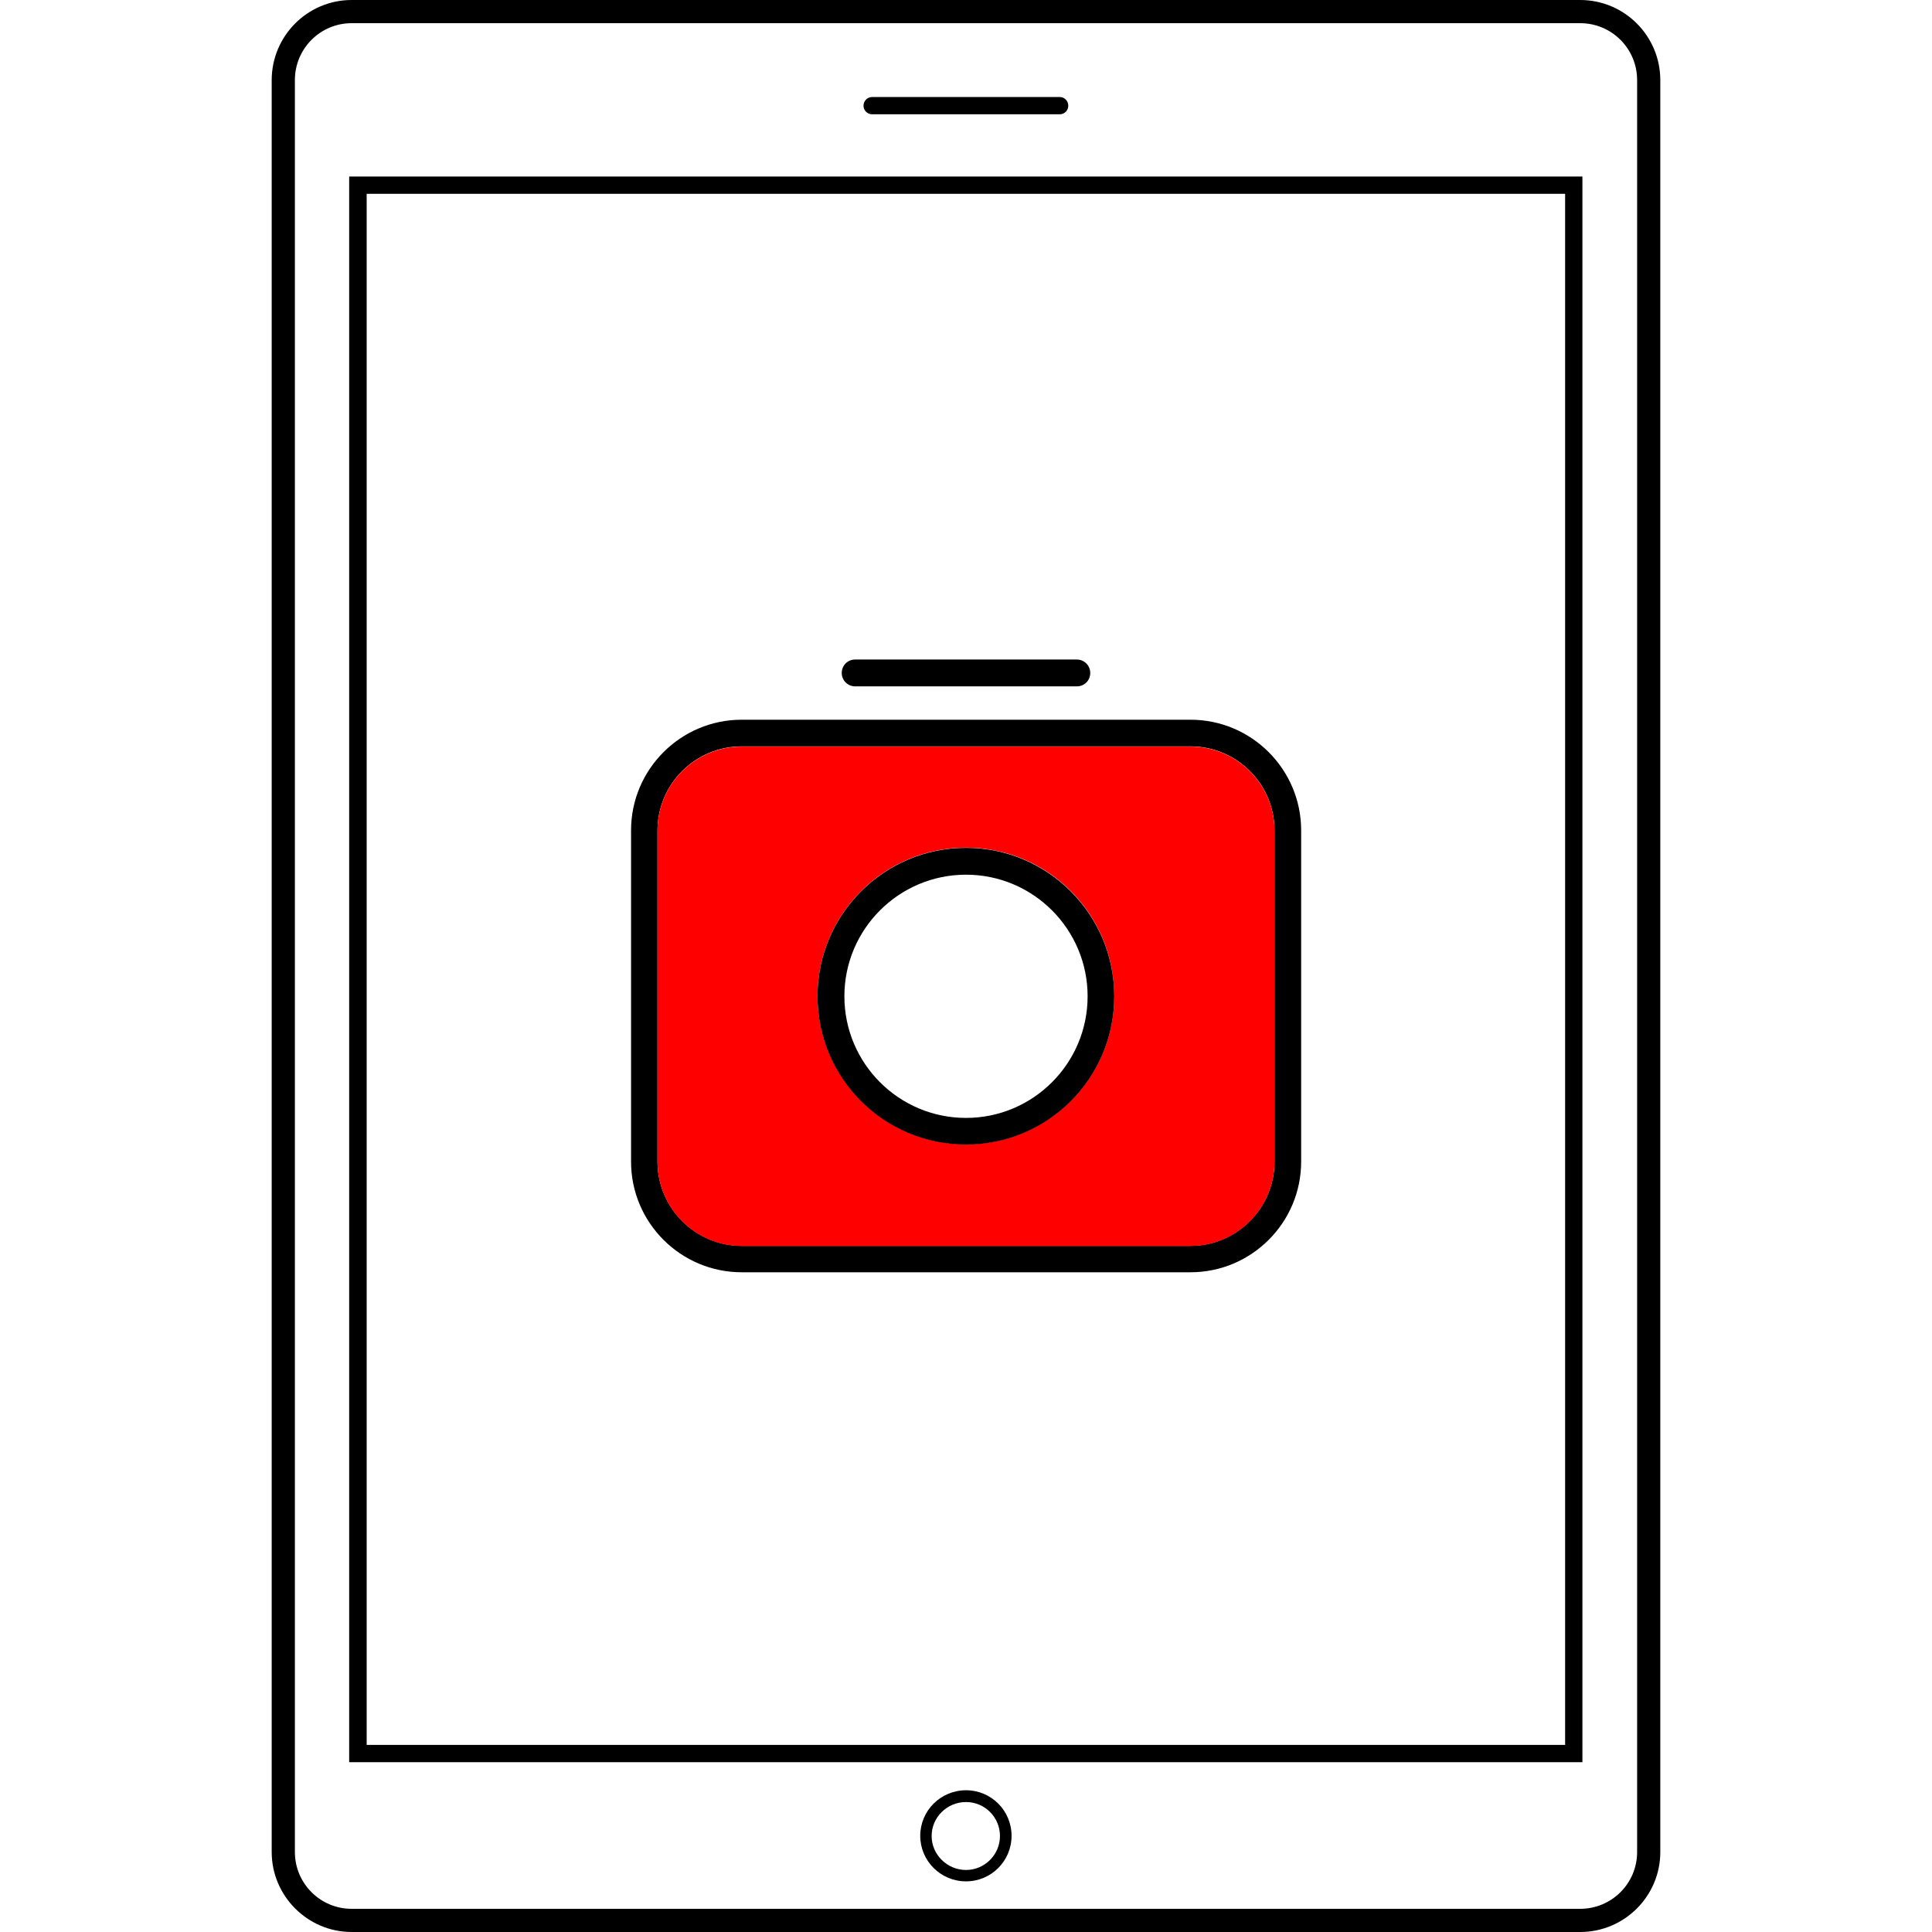 <?xml version="1.0" encoding="UTF-8"?>
<svg id="Layer_1" data-name="Layer 1" xmlns="http://www.w3.org/2000/svg" viewBox="0 0 95 95">
  <defs>
    <style>
      .cls-1 {
        fill: red;
      }
    </style>
  </defs>
  <g>
    <path d="m77.7,0H17.29C15.12,0,13.36,1.77,13.36,3.94v87.13c0,2.16,1.77,3.93,3.93,3.93h60.41c2.18,0,3.94-1.77,3.94-3.93V3.94C81.64,1.77,79.88,0,77.7,0Zm2.8,91.07c0,1.54-1.25,2.79-2.8,2.79H17.29c-1.54,0-2.79-1.25-2.79-2.79V3.94c0-1.55,1.25-2.8,2.79-2.8h60.41c1.55,0,2.8,1.25,2.8,2.8v87.13Z"/>
    <path d="m52.53,5.2c0,.23-.19.42-.42.42h-9.22c-.24,0-.43-.19-.43-.42,0-.24.19-.43.43-.43h9.22c.23,0,.42.19.42.43Z"/>
    <path d="m17.17,8.68v77.97h60.64V8.68H17.17Zm59.79,77.12H18.03V9.53h58.93v76.27Z"/>
    <path d="m47.5,88.03c-1.24,0-2.25,1-2.25,2.24s1.01,2.24,2.25,2.24,2.24-1,2.24-2.24-1-2.24-2.24-2.24Zm0,3.92c-.92,0-1.69-.75-1.69-1.67s.76-1.67,1.69-1.67,1.67.75,1.67,1.67-.75,1.67-1.67,1.67Z"/>
  </g>
  <g>
    <path d="m52.95,33.75h-10.9c-.36,0-.66-.29-.66-.66s.29-.66.66-.66h10.9c.36,0,.66.29.66.66s-.29.66-.66.66Z"/>
    <g>
      <path d="m58.54,35.39h-22.07c-3,0-5.44,2.44-5.44,5.44v16.29c0,3,2.44,5.44,5.44,5.44h22.07c3,0,5.44-2.44,5.44-5.44v-16.29c0-3-2.44-5.44-5.44-5.44Zm4.13,21.73c0,2.27-1.85,4.14-4.13,4.14h-22.07c-2.28,0-4.14-1.86-4.14-4.14v-16.29c0-2.27,1.85-4.13,4.14-4.13h22.07c2.27,0,4.13,1.85,4.13,4.13v16.29Z"/>
      <path class="cls-1" d="m58.54,36.71h-22.07c-2.28,0-4.14,1.85-4.14,4.13v16.29c0,2.27,1.85,4.14,4.14,4.14h22.07c2.27,0,4.13-1.86,4.13-4.14v-16.29c0-2.27-1.85-4.13-4.13-4.13Zm-11.04,19.56c-4.02,0-7.3-3.27-7.3-7.29s3.27-7.3,7.3-7.3,7.29,3.27,7.29,7.3-3.27,7.29-7.29,7.29Z"/>
    </g>
    <path d="m47.5,41.69c-4.02,0-7.3,3.27-7.3,7.3s3.27,7.29,7.3,7.29,7.29-3.27,7.29-7.29-3.27-7.3-7.29-7.3Zm0,13.28c-3.3,0-5.98-2.68-5.98-5.98s2.68-5.98,5.98-5.98,5.98,2.68,5.98,5.98-2.68,5.98-5.98,5.98Z"/>
  </g>
</svg>